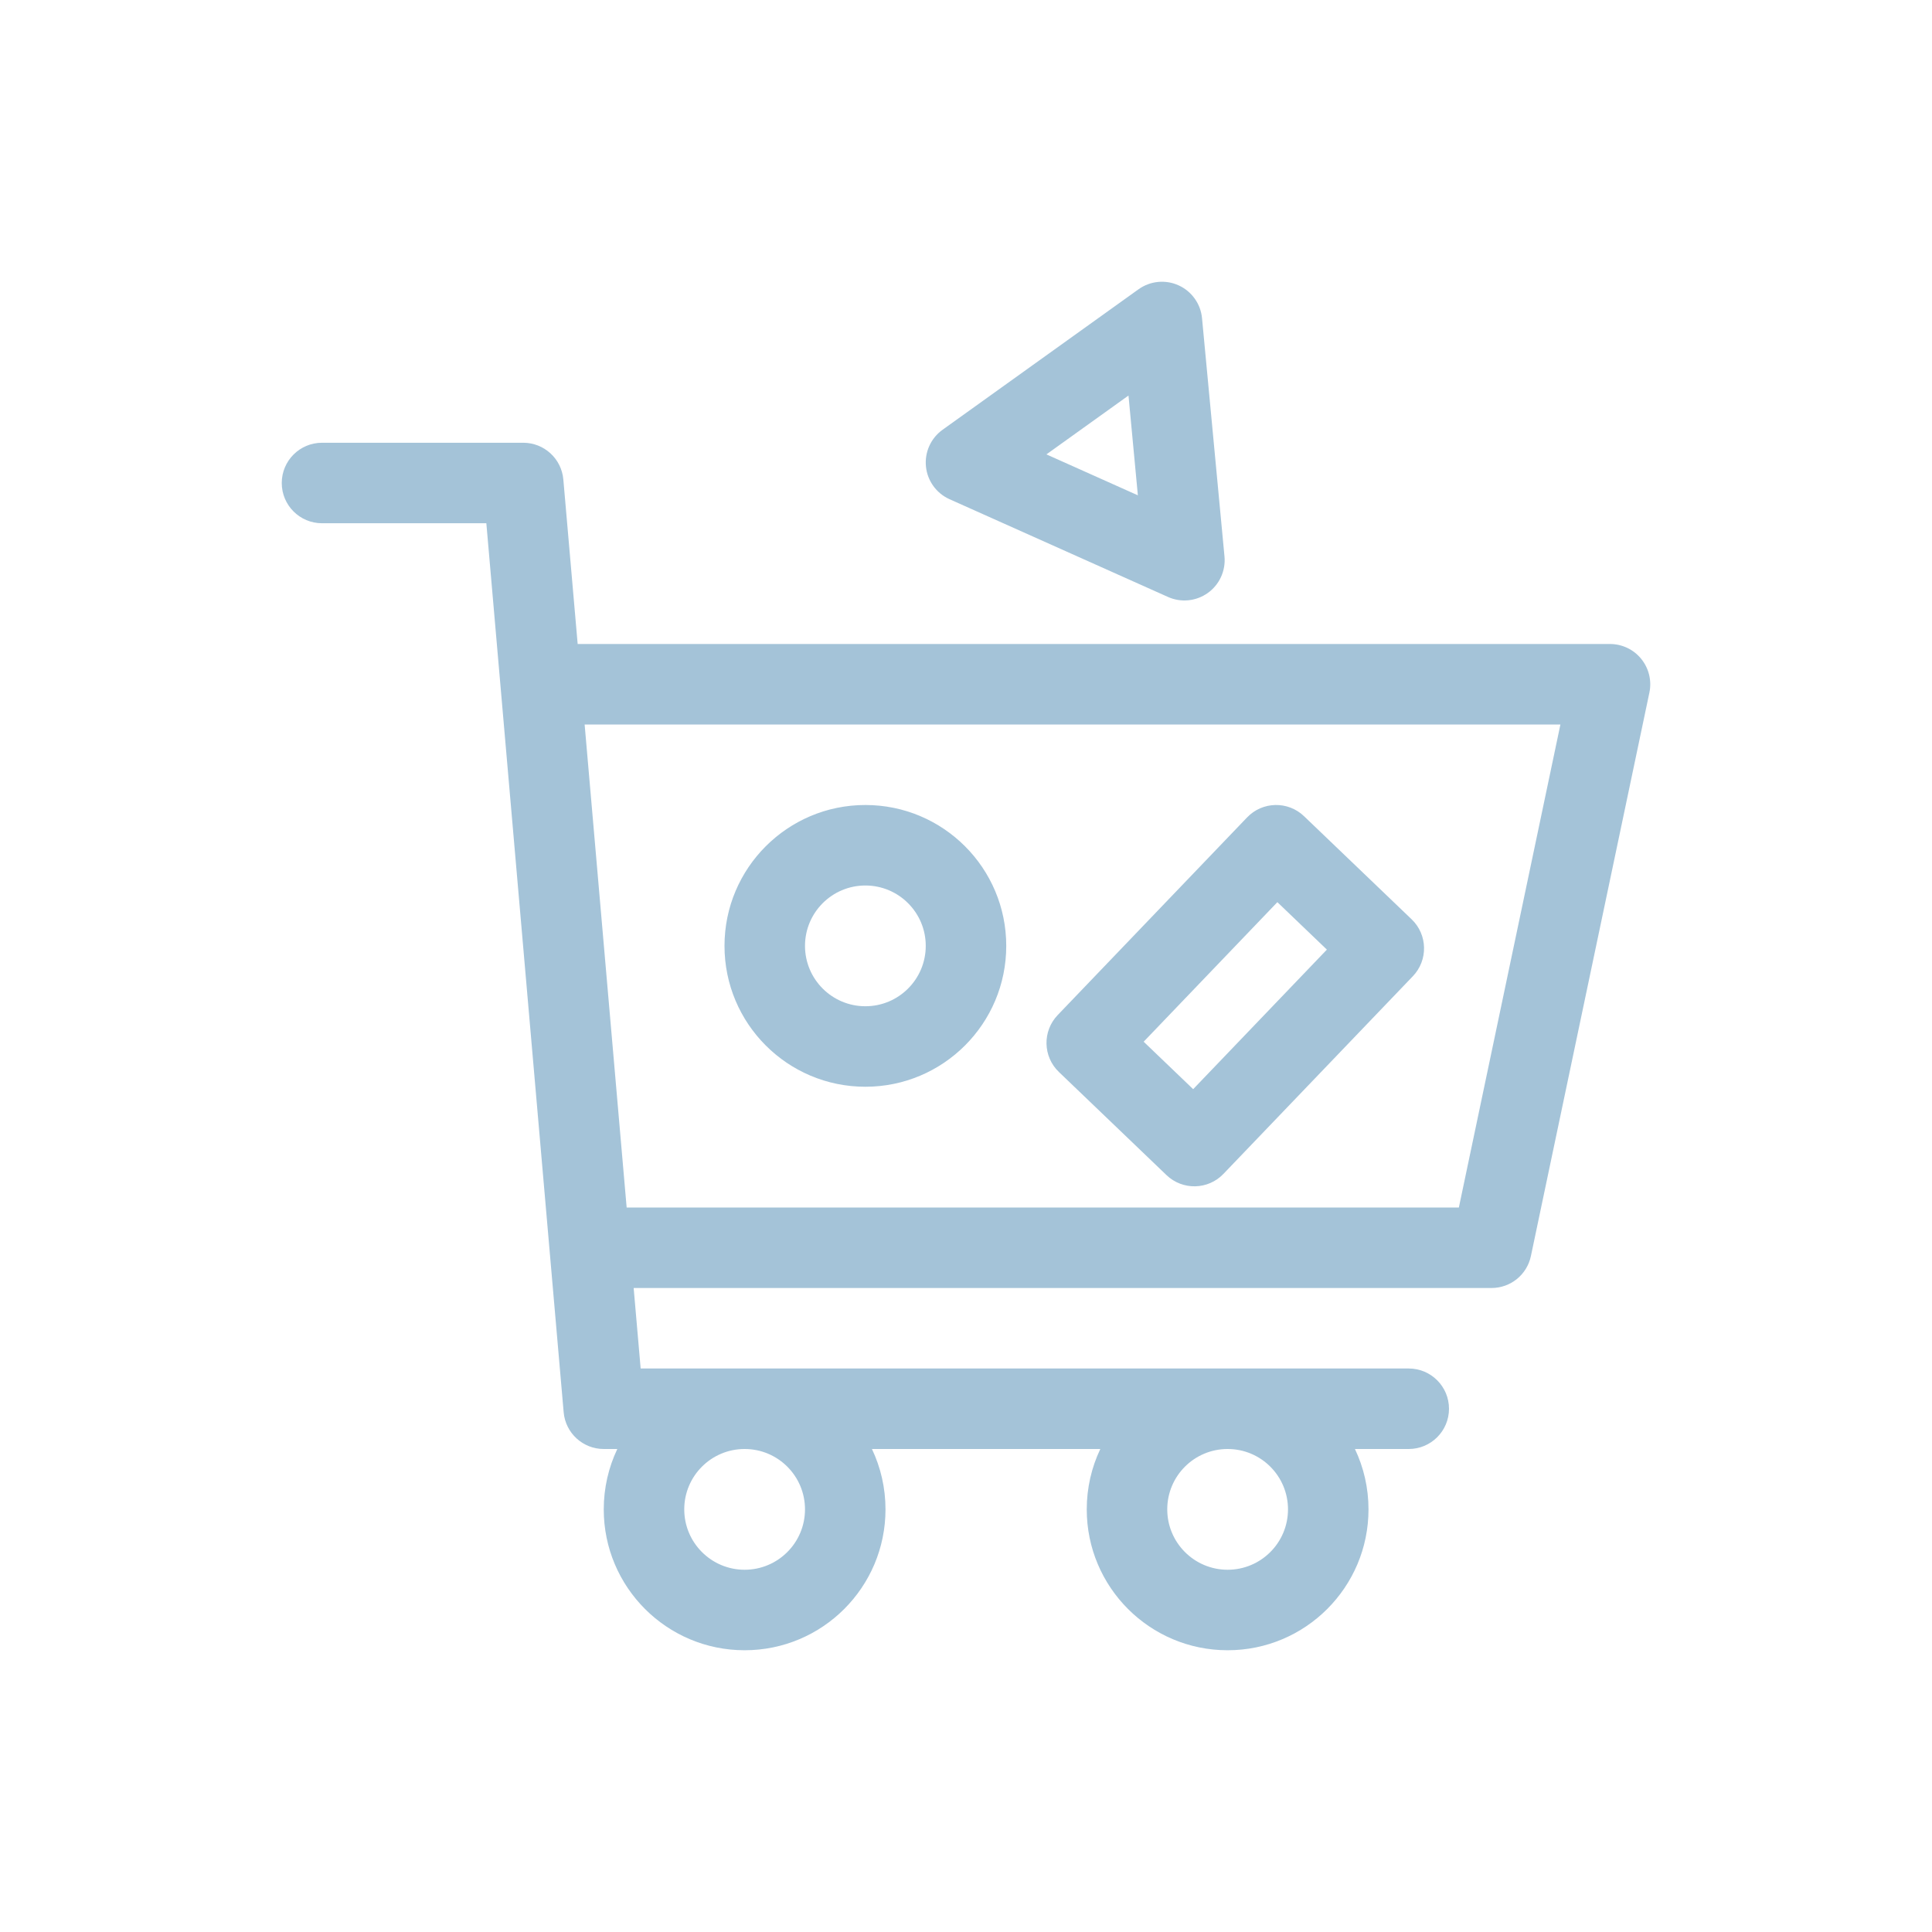 <svg width="48" height="48" viewBox="0 0 48 48" fill="none" xmlns="http://www.w3.org/2000/svg">
<path opacity="0.4" fill-rule="evenodd" clip-rule="evenodd" d="M29.864 7.906C29.831 7.55 29.609 7.238 29.283 7.09C28.957 6.941 28.577 6.979 28.286 7.187L23.417 10.678C23.126 10.887 22.969 11.235 23.005 11.591C23.041 11.947 23.265 12.257 23.592 12.403L29.018 14.831C29.343 14.977 29.72 14.938 30.009 14.731C30.298 14.524 30.455 14.179 30.422 13.825L29.864 7.906ZM25.998 11.289L28.037 9.827L28.27 12.306L25.998 11.289ZM7 12C7 11.448 7.448 11 8 11H13C13.519 11 13.951 11.397 13.996 11.913L14.352 16H40C40.301 16 40.587 16.136 40.776 16.37C40.966 16.604 41.041 16.911 40.979 17.206L38.035 31.206C37.938 31.669 37.53 32 37.057 32H15.743L15.917 34H18.496L18.5 34L18.504 34H30.496L30.5 34L30.504 34H35C35.552 34 36 34.448 36 35C36 35.552 35.552 36 35 36H33.663C33.879 36.455 34 36.963 34 37.5C34 39.433 32.433 41 30.5 41C28.567 41 27 39.433 27 37.5C27 36.963 27.121 36.455 27.337 36H21.663C21.879 36.455 22 36.963 22 37.5C22 39.433 20.433 41 18.5 41C16.567 41 15 39.433 15 37.5C15 36.963 15.121 36.455 15.337 36H15C14.481 36 14.049 35.603 14.004 35.087L12.083 13H8C7.448 13 7 12.552 7 12ZM15.569 30H36.245L38.768 18H14.525L15.569 30ZM30.5 36L30.502 36C31.33 36.001 32 36.672 32 37.5C32 38.328 31.328 39 30.5 39C29.672 39 29 38.328 29 37.5C29 36.672 29.67 36.001 30.498 36L30.5 36ZM18.5 36L18.502 36C19.33 36.001 20 36.672 20 37.5C20 38.328 19.328 39 18.5 39C17.672 39 17 38.328 17 37.5C17 36.672 17.67 36.001 18.498 36L18.5 36ZM20 23.5C20 22.672 20.672 22 21.5 22C22.328 22 23 22.672 23 23.5C23 24.328 22.328 25 21.5 25C20.672 25 20 24.328 20 23.5ZM21.5 20C19.567 20 18 21.567 18 23.5C18 25.433 19.567 27 21.5 27C23.433 27 25 25.433 25 23.5C25 21.567 23.433 20 21.5 20ZM26.308 26.633C25.909 26.251 25.896 25.618 26.278 25.219L30.984 20.308C31.366 19.909 31.999 19.896 32.398 20.278L35.072 22.84C35.471 23.223 35.484 23.855 35.102 24.254L30.396 29.165C30.014 29.564 29.381 29.578 28.982 29.196L26.308 26.633ZM28.414 25.881L29.644 27.06L32.966 23.593L31.736 22.414L28.414 25.881Z" fill="#1C6B9E"/>
</svg>
